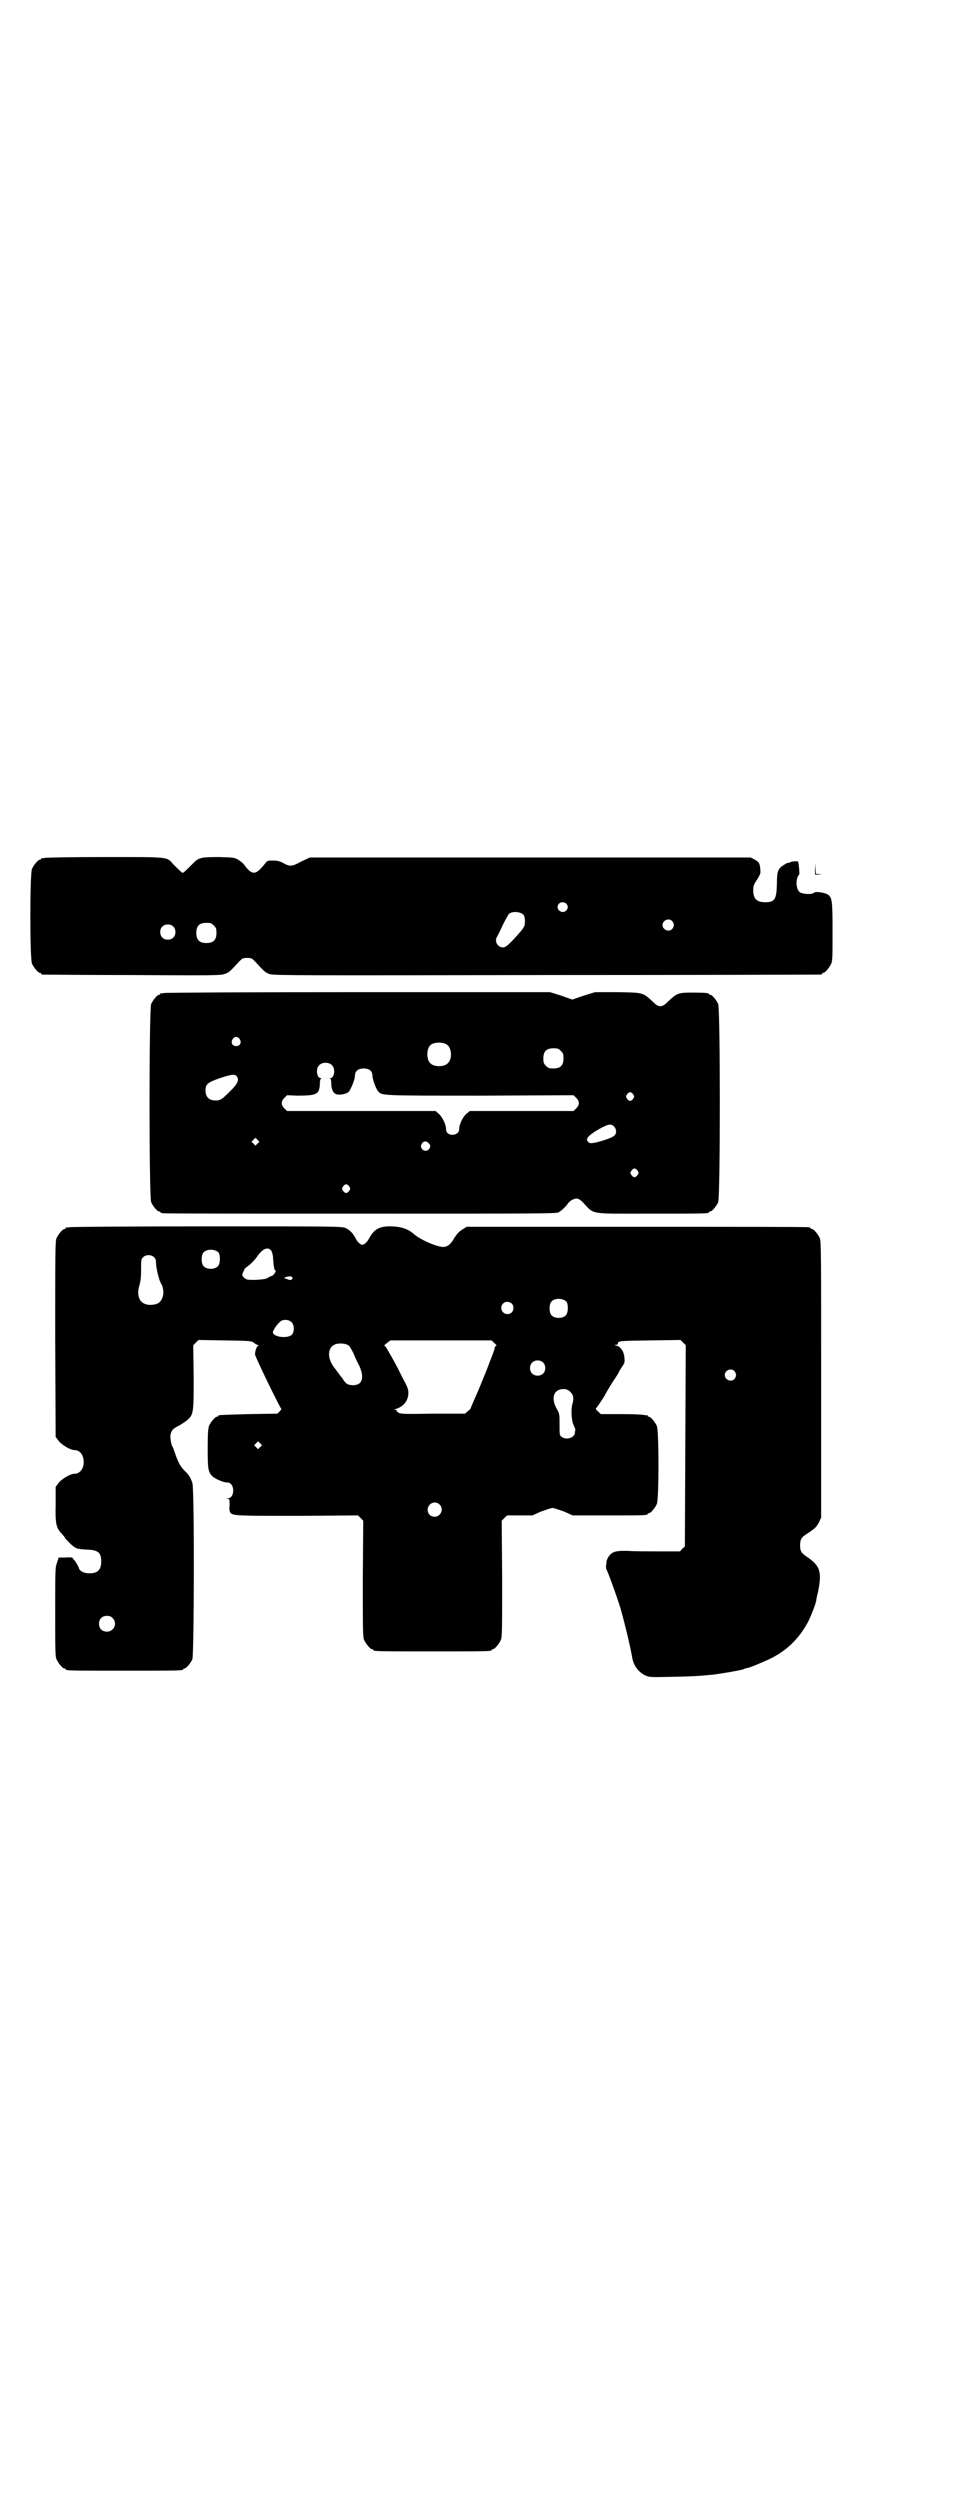 <?xml version="1.0" standalone="no"?>
<!DOCTYPE svg PUBLIC "-//W3C//DTD SVG 20010904//EN"
 "http://www.w3.org/TR/2001/REC-SVG-20010904/DTD/svg10.dtd">
<svg version="1.0" xmlns="http://www.w3.org/2000/svg"
 width="1100pt" height="2850pt" viewBox="0 0 1100 2850"
 preserveAspectRatio="xMidYMid meet">
<g transform="translate(0,2850) scale(0.5,-0.5)"
fill="#000000" stroke="none">
<path d="M102 3744 c-3 -1 -6 -1 -7 0 0 0 -1 0 -1 -2 0 -1 -1 -2 -3 -2 -4 0
-14 -12 -18 -21 -5 -11 -5 -205 0 -216 4 -9 14 -21 18 -21 2 0 3 -1 3 -2 0 -1
1 -2 3 -2 1 0 92 -1 203 -1 177 -1 202 -1 211 2 11 3 14 6 35 29 7 7 8 8 18 8
10 0 11 -1 18 -8 21 -23 24 -26 34 -29 10 -3 80 -3 633 -2 342 0 623 1 625 1
1 0 2 1 2 2 0 1 1 2 3 2 4 0 14 12 18 21 3 6 3 18 3 73 0 70 -1 77 -10 84 -7
5 -28 8 -32 5 -4 -5 -26 -4 -33 1 -5 4 -8 14 -7 24 0 6 4 16 6 16 1 0 -1 28
-3 30 -2 1 -16 0 -18 -2 -2 -2 -3 -2 -3 -1 0 2 -12 -5 -17 -9 -8 -7 -10 -14
-10 -40 -1 -35 -5 -41 -27 -41 -19 0 -27 8 -27 27 0 10 1 13 9 25 8 13 8 14 7
24 -1 13 -3 16 -14 22 l-8 4 -503 0 -503 0 -19 -9 c-22 -12 -26 -12 -41 -4 -9
5 -15 6 -24 6 -13 0 -13 0 -19 -8 -20 -25 -28 -26 -45 -4 -2 4 -9 10 -14 13
-10 6 -11 6 -45 7 -41 0 -47 -1 -60 -15 -15 -15 -21 -21 -23 -21 -2 0 -9 7
-22 20 -15 17 -7 16 -156 16 -73 0 -134 -1 -137 -2z m1190 -104 c5 -5 5 -11 0
-16 -10 -10 -27 5 -16 16 4 4 12 4 16 0z m-97 -26 c2 -3 3 -8 3 -15 0 -11 -2
-14 -18 -32 -20 -22 -26 -27 -32 -27 -12 0 -20 13 -14 24 1 1 7 13 13 26 6 13
13 24 14 26 7 7 27 6 34 -2z m339 -14 c5 -6 5 -12 0 -18 -7 -8 -22 -2 -22 9 0
11 15 17 22 9z m-1046 -10 c5 -5 6 -7 6 -17 0 -16 -7 -23 -23 -23 -16 0 -23 7
-23 23 0 16 7 23 23 23 10 0 12 -1 17 -6z m-93 -2 c7 -6 7 -19 1 -25 -6 -7
-19 -7 -25 -1 -7 6 -7 19 -1 25 6 7 19 7 25 1z"/>
<path d="M1860 3720 l0 -14 9 0 8 1 -7 0 -8 1 -1 13 0 12 -1 -13z"/>
<path d="M374 3436 c-3 -1 -6 -1 -7 0 0 0 -1 0 -1 -2 0 -1 -1 -2 -3 -2 -4 0
-14 -12 -18 -21 -5 -12 -5 -440 0 -452 4 -9 14 -21 18 -21 2 0 3 -1 3 -2 0 0
2 -2 6 -2 3 -1 206 -1 451 -1 415 0 446 0 452 3 8 5 17 14 21 20 5 7 16 13 22
11 3 0 8 -4 11 -7 29 -30 11 -27 155 -27 121 0 134 0 134 3 0 1 1 2 3 2 4 0
14 12 18 21 5 12 5 440 0 452 -4 9 -14 21 -18 21 -2 0 -3 1 -3 2 0 2 -10 3
-38 3 -31 0 -35 -1 -55 -20 -9 -9 -13 -11 -18 -11 -5 0 -9 2 -18 11 -22 20
-20 20 -80 21 l-51 0 -26 -8 -26 -9 -25 9 -26 8 -438 0 c-241 0 -440 -1 -443
-2z m173 -105 c5 -8 1 -16 -8 -16 -9 0 -13 8 -8 16 2 3 5 5 8 5 3 0 6 -2 8 -5z
m472 -12 c12 -7 14 -33 3 -43 -8 -9 -32 -9 -40 0 -9 8 -9 32 0 41 7 7 27 8 37
2z m261 -15 c5 -5 6 -7 6 -17 0 -16 -7 -23 -23 -23 -10 0 -12 1 -17 6 -5 5 -6
7 -6 17 0 16 7 23 23 23 10 0 12 -1 17 -6z m-522 -33 c8 -8 5 -29 -4 -29 -2 0
-2 -1 0 -1 1 -1 2 -5 2 -11 0 -14 5 -23 12 -25 10 -2 23 1 28 6 5 6 14 28 14
36 0 11 7 17 20 17 13 0 20 -6 20 -17 0 -7 8 -30 13 -35 9 -10 4 -10 233 -10
l213 1 6 -6 c8 -8 8 -16 0 -24 l-6 -6 -118 0 -119 0 -7 -6 c-8 -6 -17 -24 -17
-35 0 -17 -30 -18 -30 -1 0 12 -9 29 -17 36 l-7 6 -170 0 -169 0 -6 6 c-8 8
-8 16 0 24 l6 6 24 -1 c32 0 44 2 48 11 2 4 3 11 3 17 0 6 1 10 3 11 1 0 1 1
-1 1 -9 0 -12 21 -4 29 7 8 23 8 30 0z m-217 -26 c5 -7 1 -17 -16 -33 -19 -19
-22 -21 -33 -21 -15 0 -23 8 -23 23 0 14 5 18 30 27 30 10 38 11 42 4z m904
-40 c3 -5 3 -5 0 -10 -2 -3 -5 -5 -7 -5 -2 0 -5 2 -7 5 -3 5 -3 5 0 10 2 3 5
5 7 5 2 0 5 -2 7 -5z m-44 -73 c6 -6 7 -16 1 -21 -5 -5 -23 -11 -43 -16 -12
-2 -13 -2 -17 2 -6 6 -1 13 22 27 23 13 30 15 37 8z m-813 -39 l-5 -5 -4 4 -5
5 4 4 5 5 4 -4 5 -5 -4 -4z m390 1 c5 -5 5 -8 1 -14 -8 -10 -24 2 -16 13 4 6
10 6 15 1z m477 -63 c3 -5 3 -5 0 -10 -2 -3 -5 -5 -7 -5 -2 0 -5 2 -7 5 -3 5
-3 5 0 10 2 3 5 5 7 5 2 0 5 -2 7 -5z m-658 -36 c3 -5 3 -5 0 -10 -2 -3 -5 -5
-7 -5 -2 0 -5 2 -7 5 -3 5 -3 5 0 10 2 3 5 5 7 5 2 0 5 -2 7 -5z"/>
<path d="M158 2902 c-3 -1 -6 -1 -7 0 0 0 -1 0 -1 -2 0 -1 -1 -2 -3 -2 -4 0
-14 -12 -18 -21 -3 -7 -3 -31 -3 -230 l1 -223 6 -8 c6 -9 27 -22 37 -22 12 0
21 -11 21 -27 0 -16 -9 -27 -21 -27 -10 0 -31 -13 -37 -22 l-6 -8 0 -40 c-1
-44 1 -53 14 -67 4 -4 7 -8 7 -9 0 -1 5 -6 12 -13 13 -12 15 -13 40 -14 24 -1
31 -7 31 -27 0 -19 -8 -27 -27 -27 -13 0 -22 5 -24 12 -1 4 -7 14 -11 19 -2 1
-3 3 -3 4 0 1 -7 2 -16 1 l-16 0 -4 -12 c-4 -11 -4 -15 -4 -112 0 -88 0 -101
3 -108 4 -9 14 -21 18 -21 2 0 3 -1 3 -2 0 -3 13 -3 134 -3 121 0 134 0 134 3
0 1 1 2 3 2 4 0 14 12 18 21 4 10 5 389 0 402 -4 12 -8 19 -18 28 -9 9 -15 20
-22 41 -2 6 -4 12 -5 13 -3 4 -6 21 -5 27 2 11 6 15 18 21 6 3 15 9 20 13 15
13 15 17 15 100 l-1 71 6 6 6 6 60 -1 c57 -1 60 -1 66 -5 3 -3 8 -5 10 -6 3 0
3 -1 1 -1 -4 0 -8 -12 -8 -20 0 -5 57 -122 60 -124 1 0 -1 -3 -4 -6 l-5 -5
-65 -1 c-69 -2 -70 -2 -70 -4 0 -1 -1 -2 -3 -2 -4 0 -14 -12 -18 -21 -2 -6 -3
-16 -3 -51 0 -45 1 -53 9 -62 6 -7 26 -16 36 -16 17 0 18 -35 1 -36 -5 -1 -5
-1 0 -1 4 -1 4 -2 4 -15 -1 -9 0 -15 2 -17 5 -7 20 -7 157 -7 l134 1 6 -6 6
-6 -1 -132 c0 -117 0 -133 3 -140 4 -9 14 -21 18 -21 2 0 3 -1 3 -2 0 -3 13
-3 135 -3 122 0 135 0 135 3 0 1 1 2 3 2 4 0 14 12 18 21 3 7 3 23 3 140 l-1
132 6 6 6 6 29 0 29 0 20 9 c12 4 23 8 26 8 3 0 14 -4 26 -8 l20 -9 80 0 c79
0 91 0 91 3 0 1 1 2 3 2 4 0 14 12 18 21 5 11 5 167 0 178 -4 9 -14 21 -18 21
-2 0 -3 1 -3 2 0 2 -1 2 -1 2 -1 -1 -4 -1 -7 0 -4 1 -27 2 -53 2 l-46 0 -6 6
c-4 3 -6 6 -5 7 4 4 20 28 23 35 4 7 14 24 23 37 3 5 6 9 6 10 0 1 3 6 7 12 7
10 7 12 6 22 -1 14 -9 25 -18 27 -5 1 -5 2 -1 2 2 0 4 1 4 2 0 7 2 7 73 8 l70
1 6 -6 6 -6 -1 -230 -1 -229 -6 -5 -5 -6 -47 0 c-25 0 -56 0 -69 1 -30 1 -39
-1 -47 -13 -3 -4 -5 -10 -5 -13 0 -3 -1 -7 -1 -9 0 -2 0 -5 1 -7 4 -7 26 -68
33 -92 11 -40 21 -82 26 -110 3 -18 15 -33 30 -40 10 -4 12 -4 60 -3 52 1 63
2 95 5 22 3 58 9 68 12 4 2 8 3 9 3 7 1 30 11 48 19 41 19 70 47 91 86 7 14
17 39 19 50 0 3 2 11 4 19 9 46 5 59 -26 80 -13 9 -15 13 -15 26 0 13 3 18 14
25 6 4 12 8 13 9 9 6 11 10 16 18 l5 11 0 315 c0 283 0 315 -3 322 -4 9 -14
21 -18 21 -2 0 -3 1 -3 2 0 0 -2 2 -5 2 -4 1 -180 1 -393 1 l-387 0 -8 -5
c-10 -6 -13 -10 -20 -20 -8 -15 -15 -20 -25 -21 -15 0 -54 17 -68 30 -13 11
-27 16 -49 17 -29 1 -41 -6 -53 -28 -4 -8 -11 -14 -15 -14 -4 0 -11 6 -15 14
-6 12 -14 20 -23 24 -9 4 -14 4 -317 4 -170 0 -311 -1 -314 -2z m460 -52 c2
-2 4 -8 5 -15 1 -20 3 -31 5 -31 4 0 -3 -12 -8 -13 -3 -1 -7 -3 -10 -5 -3 -2
-11 -3 -26 -4 -21 0 -21 0 -27 5 -5 5 -5 6 -2 13 2 3 3 7 3 7 0 0 4 4 10 8 5
4 13 12 18 19 12 18 24 24 32 16z m-119 -6 c4 -6 4 -24 -1 -30 -7 -9 -27 -9
-34 0 -5 6 -5 24 0 30 7 9 27 9 35 0z m-148 -10 c4 -3 5 -7 5 -12 0 -13 7 -42
12 -49 4 -6 6 -19 4 -27 -4 -15 -11 -20 -27 -21 -24 -1 -35 17 -27 44 3 11 4
18 4 37 0 21 0 23 4 27 6 7 19 7 25 1z m315 -51 c-3 -2 -4 -2 -14 2 -5 1 -5 2
3 4 9 3 16 -1 11 -6z m627 -51 c4 -6 4 -24 -1 -30 -7 -9 -27 -9 -34 0 -5 6 -5
24 0 30 7 9 27 9 35 0z m-125 -4 c5 -5 5 -15 0 -20 -9 -9 -24 -2 -24 10 0 8 6
14 14 14 3 0 8 -2 10 -4z m-502 -43 c6 -7 6 -22 0 -28 -10 -10 -46 -5 -43 7 3
9 16 25 22 26 9 2 16 0 21 -5z m462 -47 c4 -3 6 -6 5 -6 -2 0 -3 -2 -4 -5 -2
-9 -1 -5 -19 -52 -8 -20 -19 -47 -25 -60 -6 -14 -11 -25 -11 -26 0 -1 -3 -4
-7 -7 l-6 -5 -72 0 c-62 -1 -73 -1 -79 2 -3 2 -6 4 -5 5 1 1 -1 2 -3 2 -4 0
-4 1 -1 1 19 5 30 18 31 36 0 10 -1 13 -15 39 -13 27 -24 46 -34 63 -2 4 -5 7
-6 7 -1 0 2 3 6 6 l8 6 115 0 116 0 6 -6z m-332 -6 c2 -1 7 -10 11 -18 3 -8 9
-21 13 -28 13 -29 6 -46 -18 -44 -9 1 -13 3 -21 16 -6 7 -14 19 -19 25 -17 23
-14 48 6 53 9 2 22 1 28 -4z m443 -38 c7 -6 7 -19 1 -25 -6 -7 -19 -7 -25 -1
-7 6 -7 19 -1 25 6 7 19 7 25 1z m437 -20 c5 -6 5 -12 0 -18 -7 -8 -22 -2 -22
9 0 11 15 17 22 9z m-374 -48 c7 -6 8 -16 4 -28 -3 -12 -2 -37 3 -47 2 -5 4
-9 4 -10 0 -2 -1 -5 -1 -7 0 -12 -20 -18 -30 -10 -5 3 -5 5 -5 28 0 24 0 25
-7 37 -14 26 -5 46 20 44 4 -1 9 -3 12 -7z m-708 -125 l-5 -5 -4 4 -5 5 4 4 5
5 4 -4 5 -5 -4 -4z m409 -131 c11 -10 3 -28 -11 -28 -9 0 -16 6 -16 16 0 14
17 22 27 12z m-746 -259 c12 -12 3 -31 -13 -31 -11 0 -18 7 -18 18 0 11 7 18
18 18 6 0 9 -1 13 -5z"/>
</g>
</svg>
